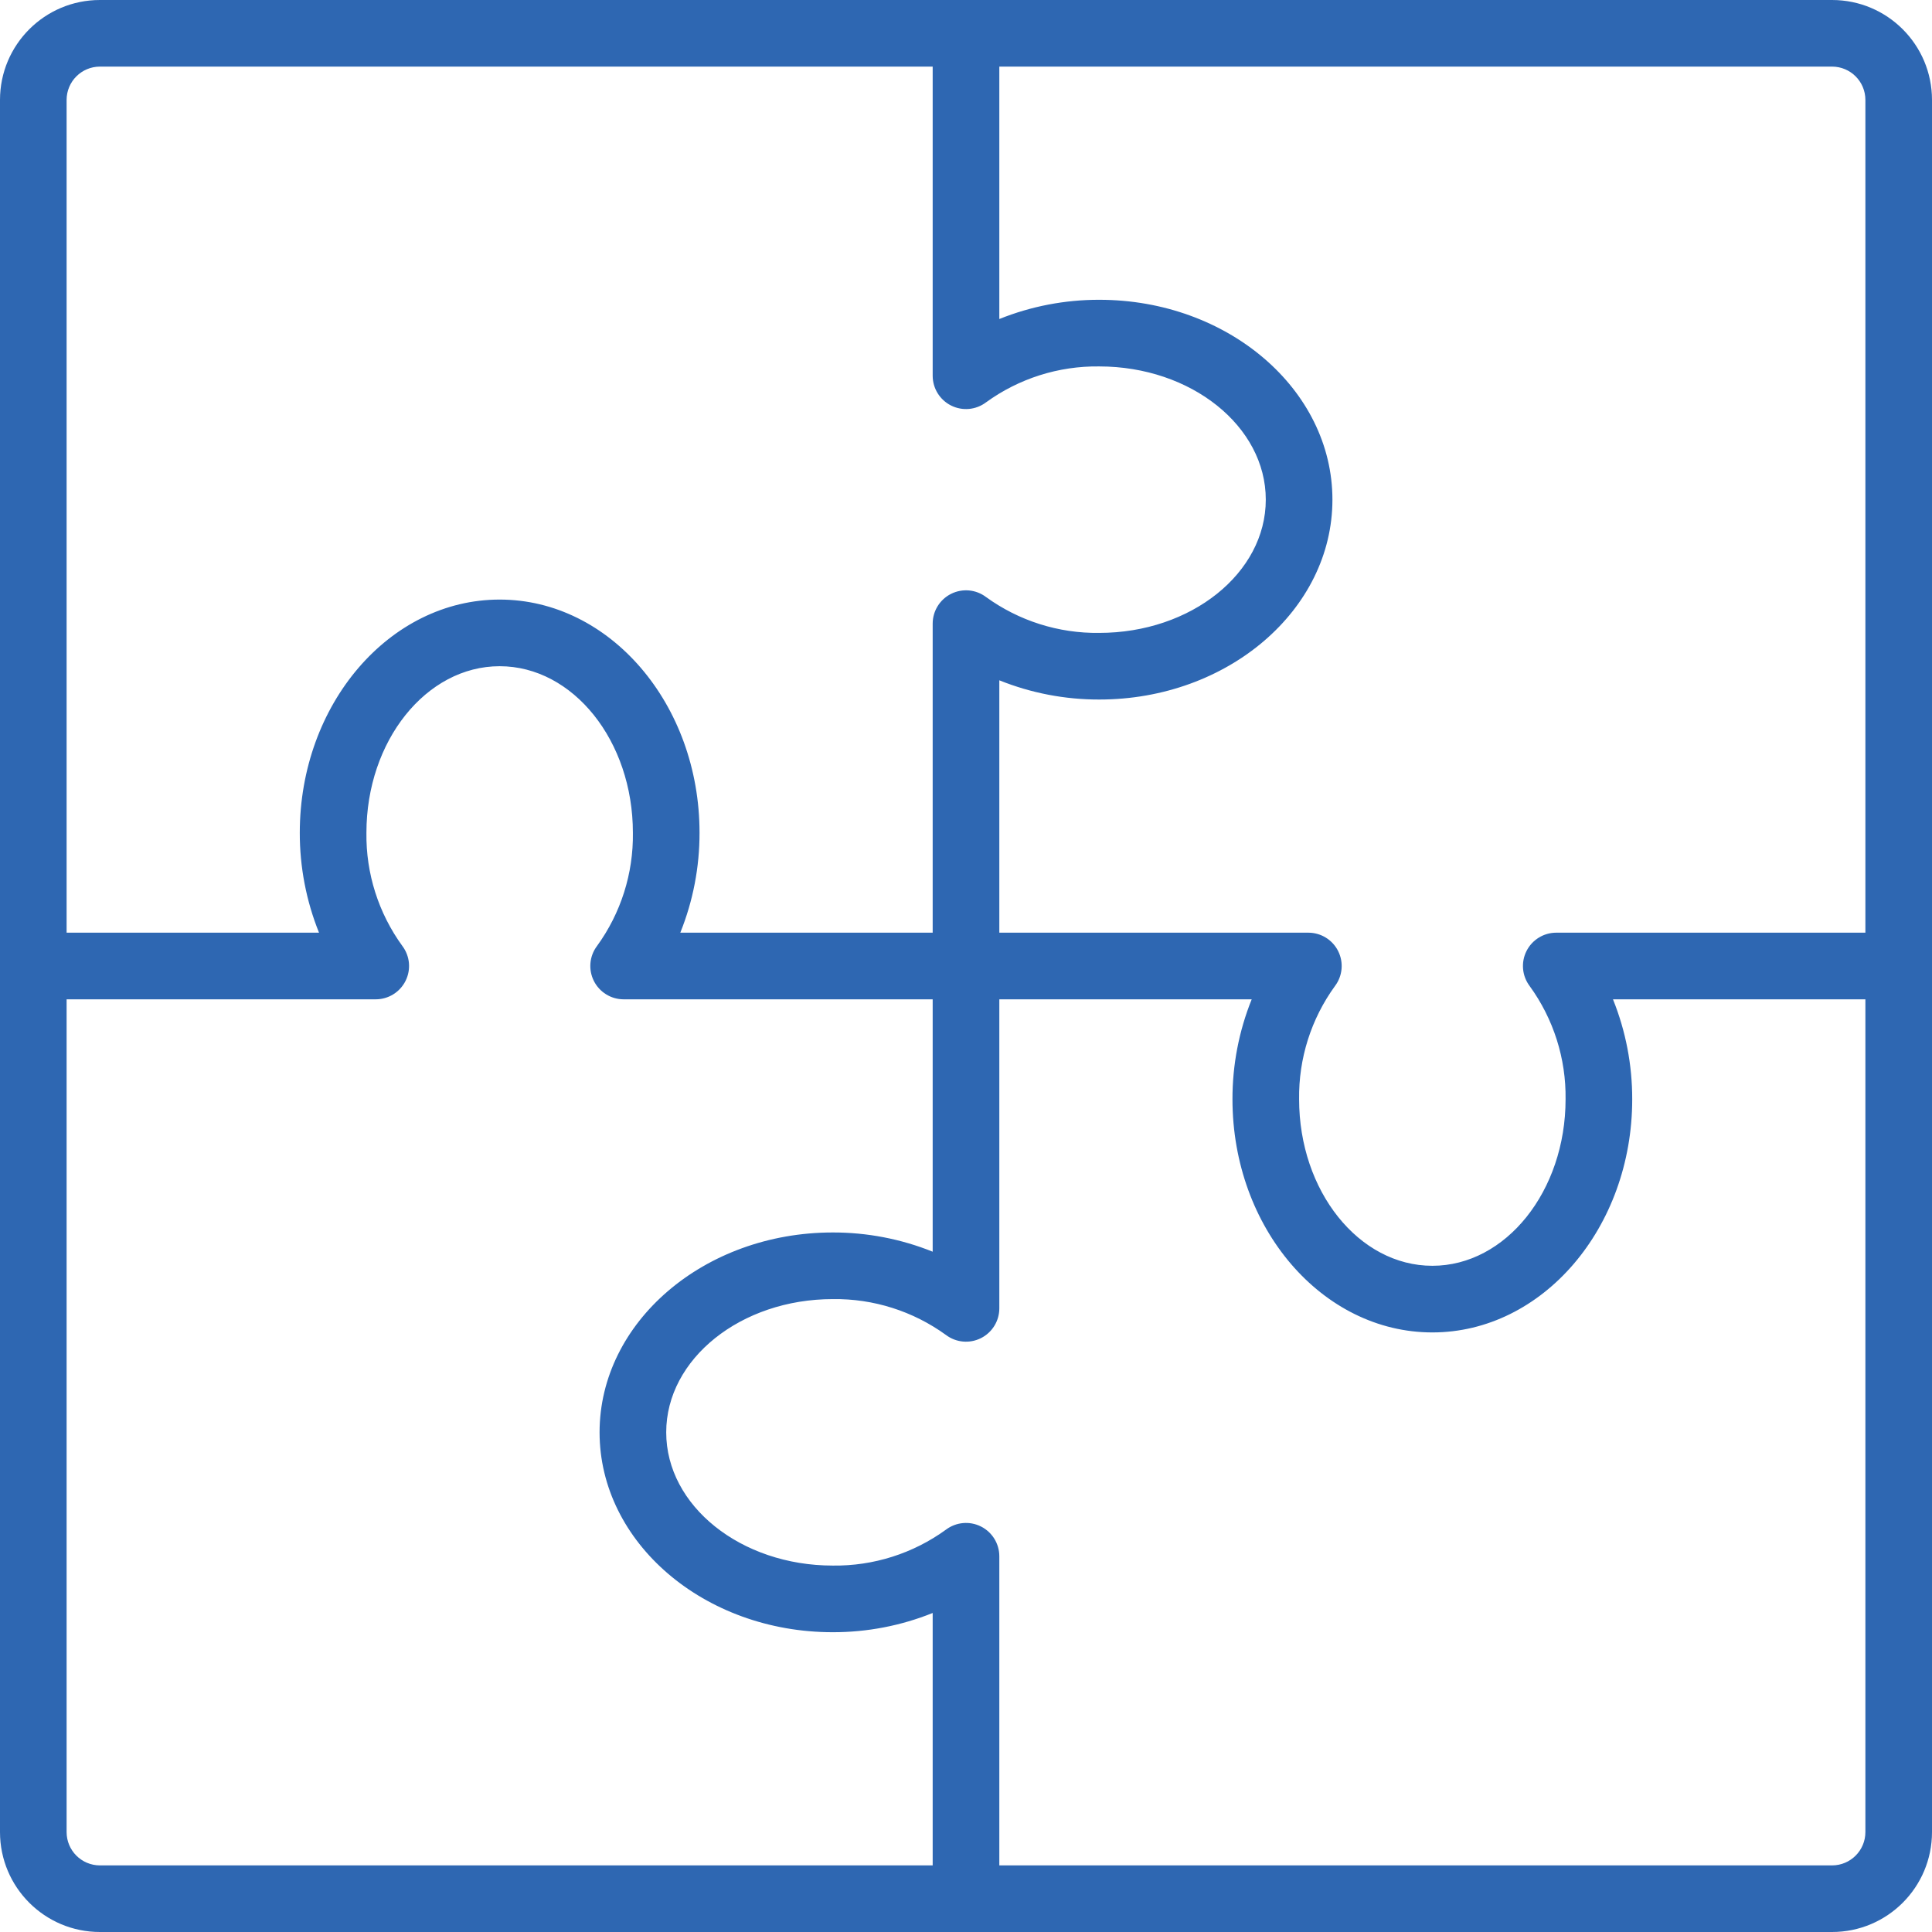 <svg width="65" height="65" viewBox="0 0 65 65" fill="none" xmlns="http://www.w3.org/2000/svg">
<path d="M61.638 0H3.362C1.505 0 0 1.505 0 3.362V61.638C0 63.495 1.505 65 3.362 65H61.638C63.495 65 65 63.495 65 61.638V3.362C65 1.505 63.495 0 61.638 0ZM62.759 3.362V31.379H52.359C51.934 31.379 51.546 31.619 51.356 31.999C51.166 32.379 51.208 32.833 51.462 33.172C52.266 34.278 52.691 35.615 52.672 36.983C52.672 40.072 50.662 42.586 48.19 42.586C45.717 42.586 43.707 40.072 43.707 36.983C43.688 35.615 44.111 34.279 44.915 33.172C45.17 32.833 45.211 32.379 45.021 31.999C44.831 31.619 44.443 31.379 44.018 31.379H33.621V22.888C34.689 23.318 35.831 23.537 36.983 23.535C41.309 23.535 44.828 20.519 44.828 16.81C44.828 13.102 41.309 10.086 36.983 10.086C35.831 10.084 34.689 10.303 33.621 10.733V2.241H61.638C62.257 2.241 62.759 2.743 62.759 3.362ZM2.241 3.362C2.241 2.743 2.743 2.241 3.362 2.241H31.379V12.641C31.379 13.066 31.619 13.454 31.999 13.644C32.379 13.834 32.833 13.793 33.172 13.538C34.279 12.734 35.615 12.31 36.983 12.328C40.072 12.328 42.586 14.338 42.586 16.81C42.586 19.283 40.072 21.293 36.983 21.293C35.616 21.312 34.279 20.888 33.172 20.085C32.833 19.83 32.379 19.789 31.999 19.979C31.619 20.169 31.379 20.557 31.379 20.982V31.379H22.888C23.318 30.311 23.537 29.169 23.535 28.017C23.535 23.693 20.519 20.172 16.81 20.172C13.102 20.172 10.086 23.693 10.086 28.017C10.084 29.169 10.303 30.311 10.733 31.379H2.241V3.362ZM2.241 61.638V33.621H12.641C13.066 33.621 13.454 33.381 13.644 33.001C13.834 32.621 13.793 32.167 13.538 31.828C12.734 30.722 12.309 29.385 12.328 28.017C12.328 24.928 14.338 22.414 16.81 22.414C19.283 22.414 21.293 24.928 21.293 28.017C21.312 29.385 20.889 30.721 20.085 31.828C19.83 32.167 19.789 32.621 19.979 33.001C20.169 33.381 20.557 33.621 20.982 33.621H31.379V42.112C30.311 41.682 29.169 41.463 28.017 41.465C23.692 41.465 20.172 44.481 20.172 48.19C20.172 51.898 23.692 54.914 28.017 54.914C29.169 54.916 30.311 54.697 31.379 54.267V62.759H3.362C2.743 62.759 2.241 62.257 2.241 61.638ZM62.759 61.638C62.759 62.257 62.257 62.759 61.638 62.759H33.621V52.359C33.621 51.934 33.381 51.546 33.001 51.356C32.621 51.166 32.167 51.208 31.828 51.462C30.721 52.266 29.385 52.69 28.017 52.672C24.928 52.672 22.414 50.662 22.414 48.19C22.414 45.717 24.928 43.707 28.017 43.707C29.384 43.688 30.721 44.112 31.828 44.915C32.167 45.17 32.621 45.211 33.001 45.021C33.381 44.831 33.621 44.443 33.621 44.018V33.621H42.112C41.682 34.689 41.463 35.831 41.465 36.983C41.465 41.307 44.481 44.828 48.19 44.828C51.898 44.828 54.914 41.307 54.914 36.983C54.916 35.831 54.697 34.689 54.267 33.621H62.759V61.638Z" fill="#2E67B2"/>
</svg>
